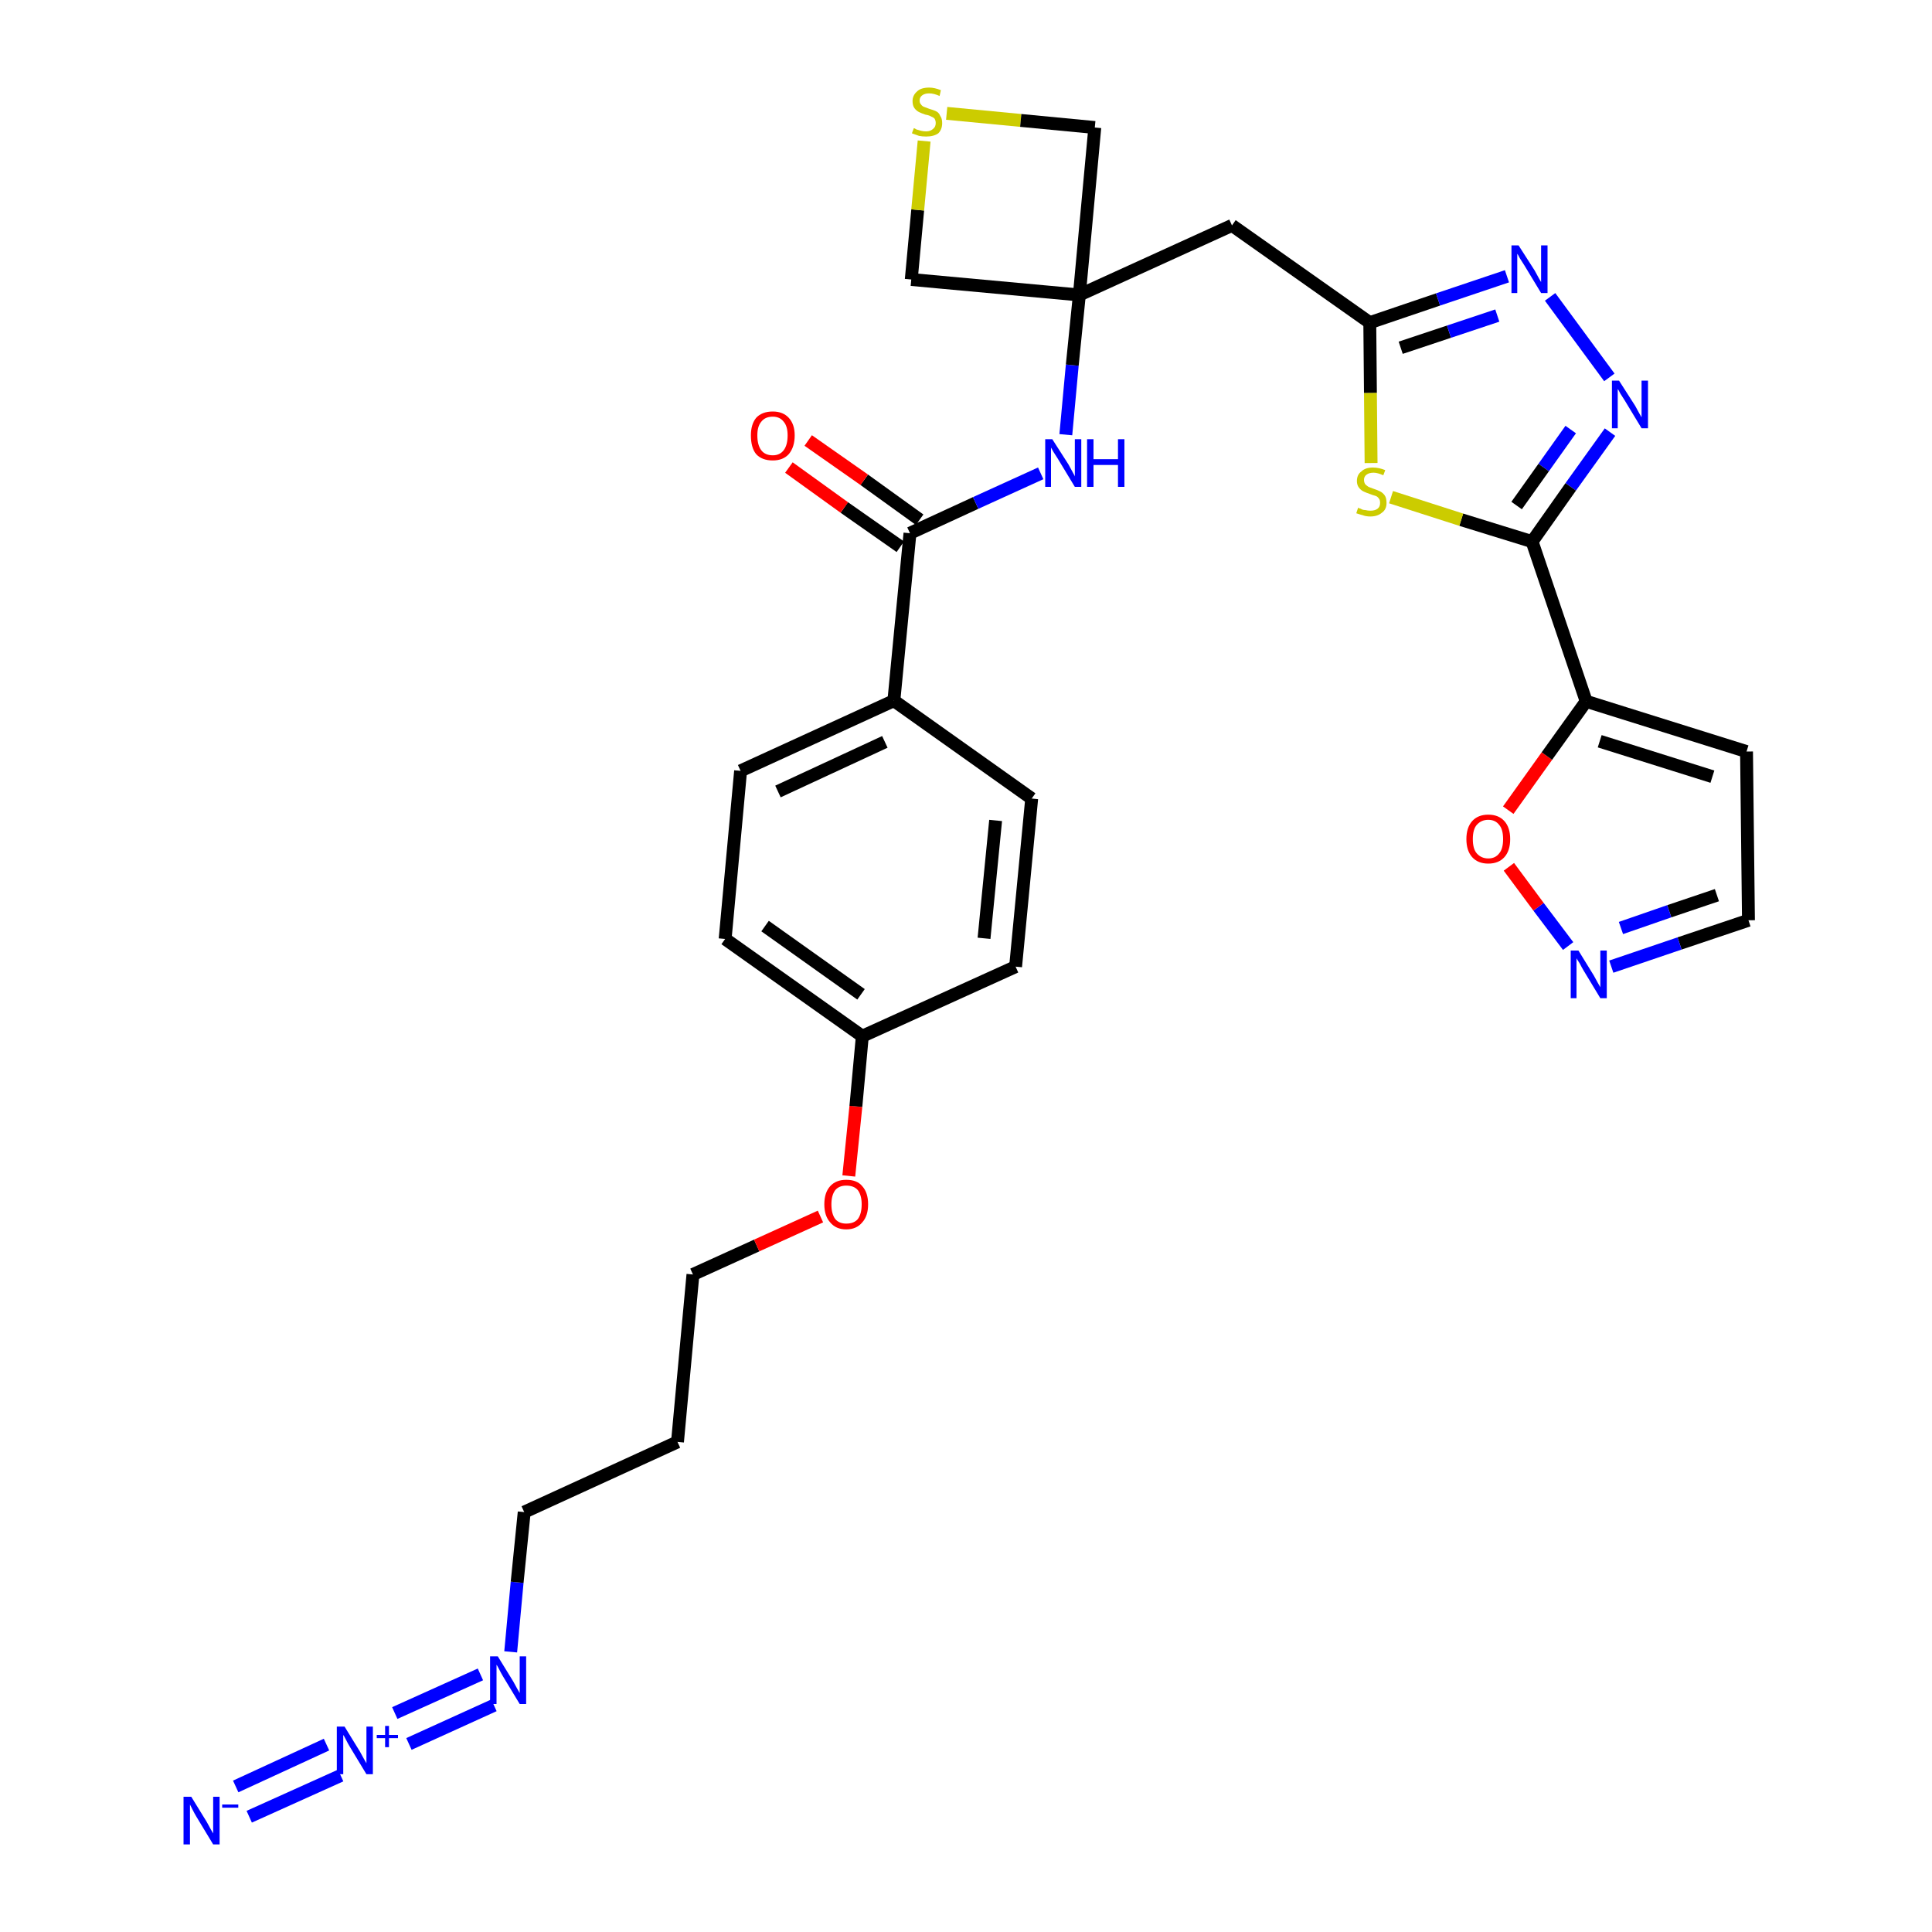 <?xml version='1.0' encoding='iso-8859-1'?>
<svg version='1.1' baseProfile='full'
              xmlns='http://www.w3.org/2000/svg'
                      xmlns:rdkit='http://www.rdkit.org/xml'
                      xmlns:xlink='http://www.w3.org/1999/xlink'
                  xml:space='preserve'
width='300px' height='300px' viewBox='0 0 300 300'>
<!-- END OF HEADER -->
<path class='bond-0 atom-0 atom-1' d='M 38.7,282.1 L 52.9,275.7' style='fill:none;fill-rule:evenodd;stroke:#0000FF;stroke-width:2.0px;stroke-linecap:butt;stroke-linejoin:miter;stroke-opacity:1' />
<path class='bond-0 atom-0 atom-1' d='M 36.6,277.4 L 50.7,270.9' style='fill:none;fill-rule:evenodd;stroke:#0000FF;stroke-width:2.0px;stroke-linecap:butt;stroke-linejoin:miter;stroke-opacity:1' />
<path class='bond-1 atom-1 atom-2' d='M 63.5,270.8 L 76.7,264.8' style='fill:none;fill-rule:evenodd;stroke:#0000FF;stroke-width:2.0px;stroke-linecap:butt;stroke-linejoin:miter;stroke-opacity:1' />
<path class='bond-1 atom-1 atom-2' d='M 61.3,266.0 L 74.6,260.0' style='fill:none;fill-rule:evenodd;stroke:#0000FF;stroke-width:2.0px;stroke-linecap:butt;stroke-linejoin:miter;stroke-opacity:1' />
<path class='bond-2 atom-2 atom-3' d='M 79.3,256.5 L 80.3,245.7' style='fill:none;fill-rule:evenodd;stroke:#0000FF;stroke-width:2.0px;stroke-linecap:butt;stroke-linejoin:miter;stroke-opacity:1' />
<path class='bond-2 atom-2 atom-3' d='M 80.3,245.7 L 81.4,234.8' style='fill:none;fill-rule:evenodd;stroke:#000000;stroke-width:2.0px;stroke-linecap:butt;stroke-linejoin:miter;stroke-opacity:1' />
<path class='bond-3 atom-3 atom-4' d='M 81.4,234.8 L 105.2,223.9' style='fill:none;fill-rule:evenodd;stroke:#000000;stroke-width:2.0px;stroke-linecap:butt;stroke-linejoin:miter;stroke-opacity:1' />
<path class='bond-4 atom-4 atom-5' d='M 105.2,223.9 L 107.6,197.9' style='fill:none;fill-rule:evenodd;stroke:#000000;stroke-width:2.0px;stroke-linecap:butt;stroke-linejoin:miter;stroke-opacity:1' />
<path class='bond-5 atom-5 atom-6' d='M 107.6,197.9 L 117.5,193.4' style='fill:none;fill-rule:evenodd;stroke:#000000;stroke-width:2.0px;stroke-linecap:butt;stroke-linejoin:miter;stroke-opacity:1' />
<path class='bond-5 atom-5 atom-6' d='M 117.5,193.4 L 127.4,188.9' style='fill:none;fill-rule:evenodd;stroke:#FF0000;stroke-width:2.0px;stroke-linecap:butt;stroke-linejoin:miter;stroke-opacity:1' />
<path class='bond-6 atom-6 atom-7' d='M 131.8,182.6 L 132.9,171.8' style='fill:none;fill-rule:evenodd;stroke:#FF0000;stroke-width:2.0px;stroke-linecap:butt;stroke-linejoin:miter;stroke-opacity:1' />
<path class='bond-6 atom-6 atom-7' d='M 132.9,171.8 L 133.9,160.9' style='fill:none;fill-rule:evenodd;stroke:#000000;stroke-width:2.0px;stroke-linecap:butt;stroke-linejoin:miter;stroke-opacity:1' />
<path class='bond-7 atom-7 atom-8' d='M 133.9,160.9 L 112.6,145.8' style='fill:none;fill-rule:evenodd;stroke:#000000;stroke-width:2.0px;stroke-linecap:butt;stroke-linejoin:miter;stroke-opacity:1' />
<path class='bond-7 atom-7 atom-8' d='M 133.7,154.4 L 118.8,143.8' style='fill:none;fill-rule:evenodd;stroke:#000000;stroke-width:2.0px;stroke-linecap:butt;stroke-linejoin:miter;stroke-opacity:1' />
<path class='bond-30 atom-30 atom-7' d='M 157.7,150.1 L 133.9,160.9' style='fill:none;fill-rule:evenodd;stroke:#000000;stroke-width:2.0px;stroke-linecap:butt;stroke-linejoin:miter;stroke-opacity:1' />
<path class='bond-8 atom-8 atom-9' d='M 112.6,145.8 L 115.0,119.7' style='fill:none;fill-rule:evenodd;stroke:#000000;stroke-width:2.0px;stroke-linecap:butt;stroke-linejoin:miter;stroke-opacity:1' />
<path class='bond-9 atom-9 atom-10' d='M 115.0,119.7 L 138.8,108.8' style='fill:none;fill-rule:evenodd;stroke:#000000;stroke-width:2.0px;stroke-linecap:butt;stroke-linejoin:miter;stroke-opacity:1' />
<path class='bond-9 atom-9 atom-10' d='M 120.8,122.9 L 137.4,115.2' style='fill:none;fill-rule:evenodd;stroke:#000000;stroke-width:2.0px;stroke-linecap:butt;stroke-linejoin:miter;stroke-opacity:1' />
<path class='bond-10 atom-10 atom-11' d='M 138.8,108.8 L 141.3,82.8' style='fill:none;fill-rule:evenodd;stroke:#000000;stroke-width:2.0px;stroke-linecap:butt;stroke-linejoin:miter;stroke-opacity:1' />
<path class='bond-28 atom-10 atom-29' d='M 138.8,108.8 L 160.2,124.0' style='fill:none;fill-rule:evenodd;stroke:#000000;stroke-width:2.0px;stroke-linecap:butt;stroke-linejoin:miter;stroke-opacity:1' />
<path class='bond-11 atom-11 atom-12' d='M 142.8,80.7 L 134.2,74.5' style='fill:none;fill-rule:evenodd;stroke:#000000;stroke-width:2.0px;stroke-linecap:butt;stroke-linejoin:miter;stroke-opacity:1' />
<path class='bond-11 atom-11 atom-12' d='M 134.2,74.5 L 125.5,68.4' style='fill:none;fill-rule:evenodd;stroke:#FF0000;stroke-width:2.0px;stroke-linecap:butt;stroke-linejoin:miter;stroke-opacity:1' />
<path class='bond-11 atom-11 atom-12' d='M 139.8,84.9 L 131.1,78.8' style='fill:none;fill-rule:evenodd;stroke:#000000;stroke-width:2.0px;stroke-linecap:butt;stroke-linejoin:miter;stroke-opacity:1' />
<path class='bond-11 atom-11 atom-12' d='M 131.1,78.8 L 122.5,72.6' style='fill:none;fill-rule:evenodd;stroke:#FF0000;stroke-width:2.0px;stroke-linecap:butt;stroke-linejoin:miter;stroke-opacity:1' />
<path class='bond-12 atom-11 atom-13' d='M 141.3,82.8 L 151.5,78.1' style='fill:none;fill-rule:evenodd;stroke:#000000;stroke-width:2.0px;stroke-linecap:butt;stroke-linejoin:miter;stroke-opacity:1' />
<path class='bond-12 atom-11 atom-13' d='M 151.5,78.1 L 161.6,73.5' style='fill:none;fill-rule:evenodd;stroke:#0000FF;stroke-width:2.0px;stroke-linecap:butt;stroke-linejoin:miter;stroke-opacity:1' />
<path class='bond-13 atom-13 atom-14' d='M 165.5,67.5 L 166.5,56.7' style='fill:none;fill-rule:evenodd;stroke:#0000FF;stroke-width:2.0px;stroke-linecap:butt;stroke-linejoin:miter;stroke-opacity:1' />
<path class='bond-13 atom-13 atom-14' d='M 166.5,56.7 L 167.6,45.8' style='fill:none;fill-rule:evenodd;stroke:#000000;stroke-width:2.0px;stroke-linecap:butt;stroke-linejoin:miter;stroke-opacity:1' />
<path class='bond-14 atom-14 atom-15' d='M 167.6,45.8 L 191.3,35.0' style='fill:none;fill-rule:evenodd;stroke:#000000;stroke-width:2.0px;stroke-linecap:butt;stroke-linejoin:miter;stroke-opacity:1' />
<path class='bond-25 atom-14 atom-26' d='M 167.6,45.8 L 141.5,43.4' style='fill:none;fill-rule:evenodd;stroke:#000000;stroke-width:2.0px;stroke-linecap:butt;stroke-linejoin:miter;stroke-opacity:1' />
<path class='bond-31 atom-28 atom-14' d='M 170.0,19.8 L 167.6,45.8' style='fill:none;fill-rule:evenodd;stroke:#000000;stroke-width:2.0px;stroke-linecap:butt;stroke-linejoin:miter;stroke-opacity:1' />
<path class='bond-15 atom-15 atom-16' d='M 191.3,35.0 L 212.7,50.1' style='fill:none;fill-rule:evenodd;stroke:#000000;stroke-width:2.0px;stroke-linecap:butt;stroke-linejoin:miter;stroke-opacity:1' />
<path class='bond-16 atom-16 atom-17' d='M 212.7,50.1 L 223.3,46.5' style='fill:none;fill-rule:evenodd;stroke:#000000;stroke-width:2.0px;stroke-linecap:butt;stroke-linejoin:miter;stroke-opacity:1' />
<path class='bond-16 atom-16 atom-17' d='M 223.3,46.5 L 234.0,42.9' style='fill:none;fill-rule:evenodd;stroke:#0000FF;stroke-width:2.0px;stroke-linecap:butt;stroke-linejoin:miter;stroke-opacity:1' />
<path class='bond-16 atom-16 atom-17' d='M 217.5,54.0 L 225.0,51.5' style='fill:none;fill-rule:evenodd;stroke:#000000;stroke-width:2.0px;stroke-linecap:butt;stroke-linejoin:miter;stroke-opacity:1' />
<path class='bond-16 atom-16 atom-17' d='M 225.0,51.5 L 232.5,49.0' style='fill:none;fill-rule:evenodd;stroke:#0000FF;stroke-width:2.0px;stroke-linecap:butt;stroke-linejoin:miter;stroke-opacity:1' />
<path class='bond-32 atom-25 atom-16' d='M 212.9,71.9 L 212.8,61.0' style='fill:none;fill-rule:evenodd;stroke:#CCCC00;stroke-width:2.0px;stroke-linecap:butt;stroke-linejoin:miter;stroke-opacity:1' />
<path class='bond-32 atom-25 atom-16' d='M 212.8,61.0 L 212.7,50.1' style='fill:none;fill-rule:evenodd;stroke:#000000;stroke-width:2.0px;stroke-linecap:butt;stroke-linejoin:miter;stroke-opacity:1' />
<path class='bond-17 atom-17 atom-18' d='M 240.7,46.1 L 249.9,58.6' style='fill:none;fill-rule:evenodd;stroke:#0000FF;stroke-width:2.0px;stroke-linecap:butt;stroke-linejoin:miter;stroke-opacity:1' />
<path class='bond-18 atom-18 atom-19' d='M 250.0,67.1 L 243.9,75.6' style='fill:none;fill-rule:evenodd;stroke:#0000FF;stroke-width:2.0px;stroke-linecap:butt;stroke-linejoin:miter;stroke-opacity:1' />
<path class='bond-18 atom-18 atom-19' d='M 243.9,75.6 L 237.9,84.1' style='fill:none;fill-rule:evenodd;stroke:#000000;stroke-width:2.0px;stroke-linecap:butt;stroke-linejoin:miter;stroke-opacity:1' />
<path class='bond-18 atom-18 atom-19' d='M 243.9,66.7 L 239.7,72.6' style='fill:none;fill-rule:evenodd;stroke:#0000FF;stroke-width:2.0px;stroke-linecap:butt;stroke-linejoin:miter;stroke-opacity:1' />
<path class='bond-18 atom-18 atom-19' d='M 239.7,72.6 L 235.5,78.5' style='fill:none;fill-rule:evenodd;stroke:#000000;stroke-width:2.0px;stroke-linecap:butt;stroke-linejoin:miter;stroke-opacity:1' />
<path class='bond-19 atom-19 atom-20' d='M 237.9,84.1 L 246.3,108.9' style='fill:none;fill-rule:evenodd;stroke:#000000;stroke-width:2.0px;stroke-linecap:butt;stroke-linejoin:miter;stroke-opacity:1' />
<path class='bond-24 atom-19 atom-25' d='M 237.9,84.1 L 226.9,80.7' style='fill:none;fill-rule:evenodd;stroke:#000000;stroke-width:2.0px;stroke-linecap:butt;stroke-linejoin:miter;stroke-opacity:1' />
<path class='bond-24 atom-19 atom-25' d='M 226.9,80.7 L 216.0,77.2' style='fill:none;fill-rule:evenodd;stroke:#CCCC00;stroke-width:2.0px;stroke-linecap:butt;stroke-linejoin:miter;stroke-opacity:1' />
<path class='bond-20 atom-20 atom-21' d='M 246.3,108.9 L 271.2,116.7' style='fill:none;fill-rule:evenodd;stroke:#000000;stroke-width:2.0px;stroke-linecap:butt;stroke-linejoin:miter;stroke-opacity:1' />
<path class='bond-20 atom-20 atom-21' d='M 248.4,115.1 L 265.9,120.6' style='fill:none;fill-rule:evenodd;stroke:#000000;stroke-width:2.0px;stroke-linecap:butt;stroke-linejoin:miter;stroke-opacity:1' />
<path class='bond-33 atom-24 atom-20' d='M 234.2,125.8 L 240.2,117.4' style='fill:none;fill-rule:evenodd;stroke:#FF0000;stroke-width:2.0px;stroke-linecap:butt;stroke-linejoin:miter;stroke-opacity:1' />
<path class='bond-33 atom-24 atom-20' d='M 240.2,117.4 L 246.3,108.9' style='fill:none;fill-rule:evenodd;stroke:#000000;stroke-width:2.0px;stroke-linecap:butt;stroke-linejoin:miter;stroke-opacity:1' />
<path class='bond-21 atom-21 atom-22' d='M 271.2,116.7 L 271.5,142.9' style='fill:none;fill-rule:evenodd;stroke:#000000;stroke-width:2.0px;stroke-linecap:butt;stroke-linejoin:miter;stroke-opacity:1' />
<path class='bond-22 atom-22 atom-23' d='M 271.5,142.9 L 260.8,146.5' style='fill:none;fill-rule:evenodd;stroke:#000000;stroke-width:2.0px;stroke-linecap:butt;stroke-linejoin:miter;stroke-opacity:1' />
<path class='bond-22 atom-22 atom-23' d='M 260.8,146.5 L 250.2,150.1' style='fill:none;fill-rule:evenodd;stroke:#0000FF;stroke-width:2.0px;stroke-linecap:butt;stroke-linejoin:miter;stroke-opacity:1' />
<path class='bond-22 atom-22 atom-23' d='M 266.6,139.0 L 259.2,141.5' style='fill:none;fill-rule:evenodd;stroke:#000000;stroke-width:2.0px;stroke-linecap:butt;stroke-linejoin:miter;stroke-opacity:1' />
<path class='bond-22 atom-22 atom-23' d='M 259.2,141.5 L 251.7,144.1' style='fill:none;fill-rule:evenodd;stroke:#0000FF;stroke-width:2.0px;stroke-linecap:butt;stroke-linejoin:miter;stroke-opacity:1' />
<path class='bond-23 atom-23 atom-24' d='M 243.5,146.9 L 238.9,140.8' style='fill:none;fill-rule:evenodd;stroke:#0000FF;stroke-width:2.0px;stroke-linecap:butt;stroke-linejoin:miter;stroke-opacity:1' />
<path class='bond-23 atom-23 atom-24' d='M 238.9,140.8 L 234.3,134.6' style='fill:none;fill-rule:evenodd;stroke:#FF0000;stroke-width:2.0px;stroke-linecap:butt;stroke-linejoin:miter;stroke-opacity:1' />
<path class='bond-26 atom-26 atom-27' d='M 141.5,43.4 L 142.5,32.6' style='fill:none;fill-rule:evenodd;stroke:#000000;stroke-width:2.0px;stroke-linecap:butt;stroke-linejoin:miter;stroke-opacity:1' />
<path class='bond-26 atom-26 atom-27' d='M 142.5,32.6 L 143.5,21.9' style='fill:none;fill-rule:evenodd;stroke:#CCCC00;stroke-width:2.0px;stroke-linecap:butt;stroke-linejoin:miter;stroke-opacity:1' />
<path class='bond-27 atom-27 atom-28' d='M 147.0,17.6 L 158.5,18.7' style='fill:none;fill-rule:evenodd;stroke:#CCCC00;stroke-width:2.0px;stroke-linecap:butt;stroke-linejoin:miter;stroke-opacity:1' />
<path class='bond-27 atom-27 atom-28' d='M 158.5,18.7 L 170.0,19.8' style='fill:none;fill-rule:evenodd;stroke:#000000;stroke-width:2.0px;stroke-linecap:butt;stroke-linejoin:miter;stroke-opacity:1' />
<path class='bond-29 atom-29 atom-30' d='M 160.2,124.0 L 157.7,150.1' style='fill:none;fill-rule:evenodd;stroke:#000000;stroke-width:2.0px;stroke-linecap:butt;stroke-linejoin:miter;stroke-opacity:1' />
<path class='bond-29 atom-29 atom-30' d='M 154.6,127.4 L 152.8,145.7' style='fill:none;fill-rule:evenodd;stroke:#000000;stroke-width:2.0px;stroke-linecap:butt;stroke-linejoin:miter;stroke-opacity:1' />
<path  class='atom-0' d='M 29.7 279.0
L 32.1 282.9
Q 32.3 283.3, 32.7 284.0
Q 33.1 284.7, 33.1 284.7
L 33.1 279.0
L 34.1 279.0
L 34.1 286.4
L 33.1 286.4
L 30.5 282.1
Q 30.2 281.6, 29.9 281.0
Q 29.6 280.4, 29.5 280.2
L 29.5 286.4
L 28.5 286.4
L 28.5 279.0
L 29.7 279.0
' fill='#0000FF'/>
<path  class='atom-0' d='M 34.5 280.2
L 37.0 280.2
L 37.0 280.7
L 34.5 280.7
L 34.5 280.2
' fill='#0000FF'/>
<path  class='atom-1' d='M 53.5 268.1
L 55.9 272.0
Q 56.1 272.4, 56.5 273.1
Q 56.9 273.8, 56.9 273.8
L 56.9 268.1
L 57.9 268.1
L 57.9 275.5
L 56.9 275.5
L 54.3 271.2
Q 54.0 270.7, 53.7 270.1
Q 53.4 269.5, 53.3 269.4
L 53.3 275.5
L 52.3 275.5
L 52.3 268.1
L 53.5 268.1
' fill='#0000FF'/>
<path  class='atom-1' d='M 58.5 269.4
L 59.8 269.4
L 59.8 268.0
L 60.4 268.0
L 60.4 269.4
L 61.8 269.4
L 61.8 269.9
L 60.4 269.9
L 60.4 271.3
L 59.8 271.3
L 59.8 269.9
L 58.5 269.9
L 58.5 269.4
' fill='#0000FF'/>
<path  class='atom-2' d='M 77.3 257.2
L 79.7 261.1
Q 79.9 261.5, 80.3 262.2
Q 80.7 262.9, 80.7 262.9
L 80.7 257.2
L 81.7 257.2
L 81.7 264.6
L 80.7 264.6
L 78.1 260.3
Q 77.8 259.8, 77.5 259.2
Q 77.2 258.6, 77.1 258.5
L 77.1 264.6
L 76.1 264.6
L 76.1 257.2
L 77.3 257.2
' fill='#0000FF'/>
<path  class='atom-6' d='M 128.0 187.0
Q 128.0 185.2, 128.9 184.2
Q 129.8 183.2, 131.4 183.2
Q 133.1 183.2, 133.9 184.2
Q 134.8 185.2, 134.8 187.0
Q 134.8 188.8, 133.9 189.8
Q 133.0 190.9, 131.4 190.9
Q 129.8 190.9, 128.9 189.8
Q 128.0 188.8, 128.0 187.0
M 131.4 190.0
Q 132.6 190.0, 133.2 189.3
Q 133.8 188.5, 133.8 187.0
Q 133.8 185.6, 133.2 184.8
Q 132.6 184.1, 131.4 184.1
Q 130.3 184.1, 129.7 184.8
Q 129.1 185.6, 129.1 187.0
Q 129.1 188.5, 129.7 189.3
Q 130.3 190.0, 131.4 190.0
' fill='#FF0000'/>
<path  class='atom-12' d='M 116.6 67.6
Q 116.6 65.9, 117.4 64.9
Q 118.3 63.9, 120.0 63.9
Q 121.6 63.9, 122.5 64.9
Q 123.4 65.9, 123.4 67.6
Q 123.4 69.4, 122.5 70.5
Q 121.6 71.5, 120.0 71.5
Q 118.3 71.5, 117.4 70.5
Q 116.6 69.5, 116.6 67.6
M 120.0 70.7
Q 121.1 70.7, 121.7 69.9
Q 122.3 69.1, 122.3 67.6
Q 122.3 66.2, 121.7 65.5
Q 121.1 64.7, 120.0 64.7
Q 118.8 64.7, 118.2 65.5
Q 117.6 66.2, 117.6 67.6
Q 117.6 69.1, 118.2 69.9
Q 118.8 70.7, 120.0 70.7
' fill='#FF0000'/>
<path  class='atom-13' d='M 163.4 68.2
L 165.9 72.1
Q 166.1 72.5, 166.5 73.2
Q 166.9 73.9, 166.9 74.0
L 166.9 68.2
L 167.9 68.2
L 167.9 75.6
L 166.9 75.6
L 164.3 71.3
Q 164.0 70.8, 163.6 70.2
Q 163.3 69.7, 163.2 69.5
L 163.2 75.6
L 162.3 75.6
L 162.3 68.2
L 163.4 68.2
' fill='#0000FF'/>
<path  class='atom-13' d='M 168.8 68.2
L 169.8 68.2
L 169.8 71.3
L 173.6 71.3
L 173.6 68.2
L 174.6 68.2
L 174.6 75.6
L 173.6 75.6
L 173.6 72.2
L 169.8 72.2
L 169.8 75.6
L 168.8 75.6
L 168.8 68.2
' fill='#0000FF'/>
<path  class='atom-17' d='M 235.8 38.1
L 238.3 42.0
Q 238.5 42.4, 238.9 43.1
Q 239.3 43.8, 239.3 43.8
L 239.3 38.1
L 240.3 38.1
L 240.3 45.5
L 239.3 45.5
L 236.7 41.2
Q 236.4 40.7, 236.0 40.1
Q 235.7 39.5, 235.6 39.4
L 235.6 45.5
L 234.7 45.5
L 234.7 38.1
L 235.8 38.1
' fill='#0000FF'/>
<path  class='atom-18' d='M 251.4 59.1
L 253.9 63.0
Q 254.1 63.4, 254.5 64.1
Q 254.9 64.8, 254.9 64.8
L 254.9 59.1
L 255.9 59.1
L 255.9 66.5
L 254.9 66.5
L 252.3 62.2
Q 252.0 61.7, 251.6 61.1
Q 251.3 60.5, 251.2 60.4
L 251.2 66.5
L 250.3 66.5
L 250.3 59.1
L 251.4 59.1
' fill='#0000FF'/>
<path  class='atom-23' d='M 245.1 147.6
L 247.5 151.5
Q 247.7 151.9, 248.1 152.6
Q 248.5 153.3, 248.5 153.3
L 248.5 147.6
L 249.5 147.6
L 249.5 155.0
L 248.5 155.0
L 245.9 150.7
Q 245.6 150.2, 245.3 149.6
Q 244.9 149.0, 244.8 148.8
L 244.8 155.0
L 243.9 155.0
L 243.9 147.6
L 245.1 147.6
' fill='#0000FF'/>
<path  class='atom-24' d='M 227.7 130.3
Q 227.7 128.5, 228.6 127.5
Q 229.5 126.5, 231.1 126.5
Q 232.7 126.5, 233.6 127.5
Q 234.5 128.5, 234.5 130.3
Q 234.5 132.1, 233.6 133.1
Q 232.7 134.1, 231.1 134.1
Q 229.5 134.1, 228.6 133.1
Q 227.7 132.1, 227.7 130.3
M 231.1 133.3
Q 232.2 133.3, 232.8 132.5
Q 233.4 131.8, 233.4 130.3
Q 233.4 128.8, 232.8 128.1
Q 232.2 127.3, 231.1 127.3
Q 230.0 127.3, 229.3 128.1
Q 228.7 128.8, 228.7 130.3
Q 228.7 131.8, 229.3 132.5
Q 230.0 133.3, 231.1 133.3
' fill='#FF0000'/>
<path  class='atom-25' d='M 210.9 78.8
Q 210.9 78.9, 211.3 79.0
Q 211.6 79.2, 212.0 79.2
Q 212.4 79.3, 212.8 79.3
Q 213.5 79.3, 213.9 79.0
Q 214.3 78.7, 214.3 78.1
Q 214.3 77.6, 214.1 77.4
Q 213.9 77.1, 213.6 77.0
Q 213.2 76.9, 212.7 76.7
Q 212.1 76.5, 211.7 76.3
Q 211.3 76.1, 211.0 75.7
Q 210.7 75.3, 210.7 74.7
Q 210.7 73.7, 211.4 73.2
Q 212.0 72.6, 213.2 72.6
Q 214.1 72.6, 215.1 73.0
L 214.8 73.8
Q 213.9 73.4, 213.3 73.4
Q 212.6 73.4, 212.2 73.7
Q 211.8 74.0, 211.8 74.5
Q 211.8 74.9, 212.0 75.2
Q 212.2 75.4, 212.5 75.6
Q 212.8 75.7, 213.3 75.9
Q 213.9 76.1, 214.3 76.3
Q 214.7 76.5, 215.0 76.9
Q 215.3 77.3, 215.3 78.1
Q 215.3 79.1, 214.6 79.6
Q 213.9 80.2, 212.8 80.2
Q 212.1 80.2, 211.6 80.0
Q 211.2 79.9, 210.6 79.7
L 210.9 78.8
' fill='#CCCC00'/>
<path  class='atom-27' d='M 141.9 19.9
Q 142.0 19.9, 142.3 20.1
Q 142.6 20.2, 143.0 20.3
Q 143.4 20.4, 143.8 20.4
Q 144.5 20.4, 144.9 20.0
Q 145.3 19.7, 145.3 19.1
Q 145.3 18.7, 145.1 18.4
Q 144.9 18.2, 144.6 18.1
Q 144.3 17.9, 143.7 17.8
Q 143.1 17.6, 142.7 17.4
Q 142.3 17.2, 142.0 16.8
Q 141.7 16.4, 141.7 15.7
Q 141.7 14.8, 142.4 14.2
Q 143.0 13.6, 144.3 13.6
Q 145.1 13.6, 146.1 14.0
L 145.9 14.9
Q 145.0 14.5, 144.3 14.5
Q 143.6 14.5, 143.2 14.8
Q 142.8 15.1, 142.8 15.6
Q 142.8 16.0, 143.0 16.2
Q 143.2 16.5, 143.5 16.6
Q 143.8 16.7, 144.3 16.9
Q 145.0 17.1, 145.4 17.3
Q 145.8 17.5, 146.0 18.0
Q 146.3 18.4, 146.3 19.1
Q 146.3 20.1, 145.7 20.7
Q 145.0 21.2, 143.8 21.2
Q 143.2 21.2, 142.7 21.1
Q 142.2 20.9, 141.6 20.7
L 141.9 19.9
' fill='#CCCC00'/>
</svg>

